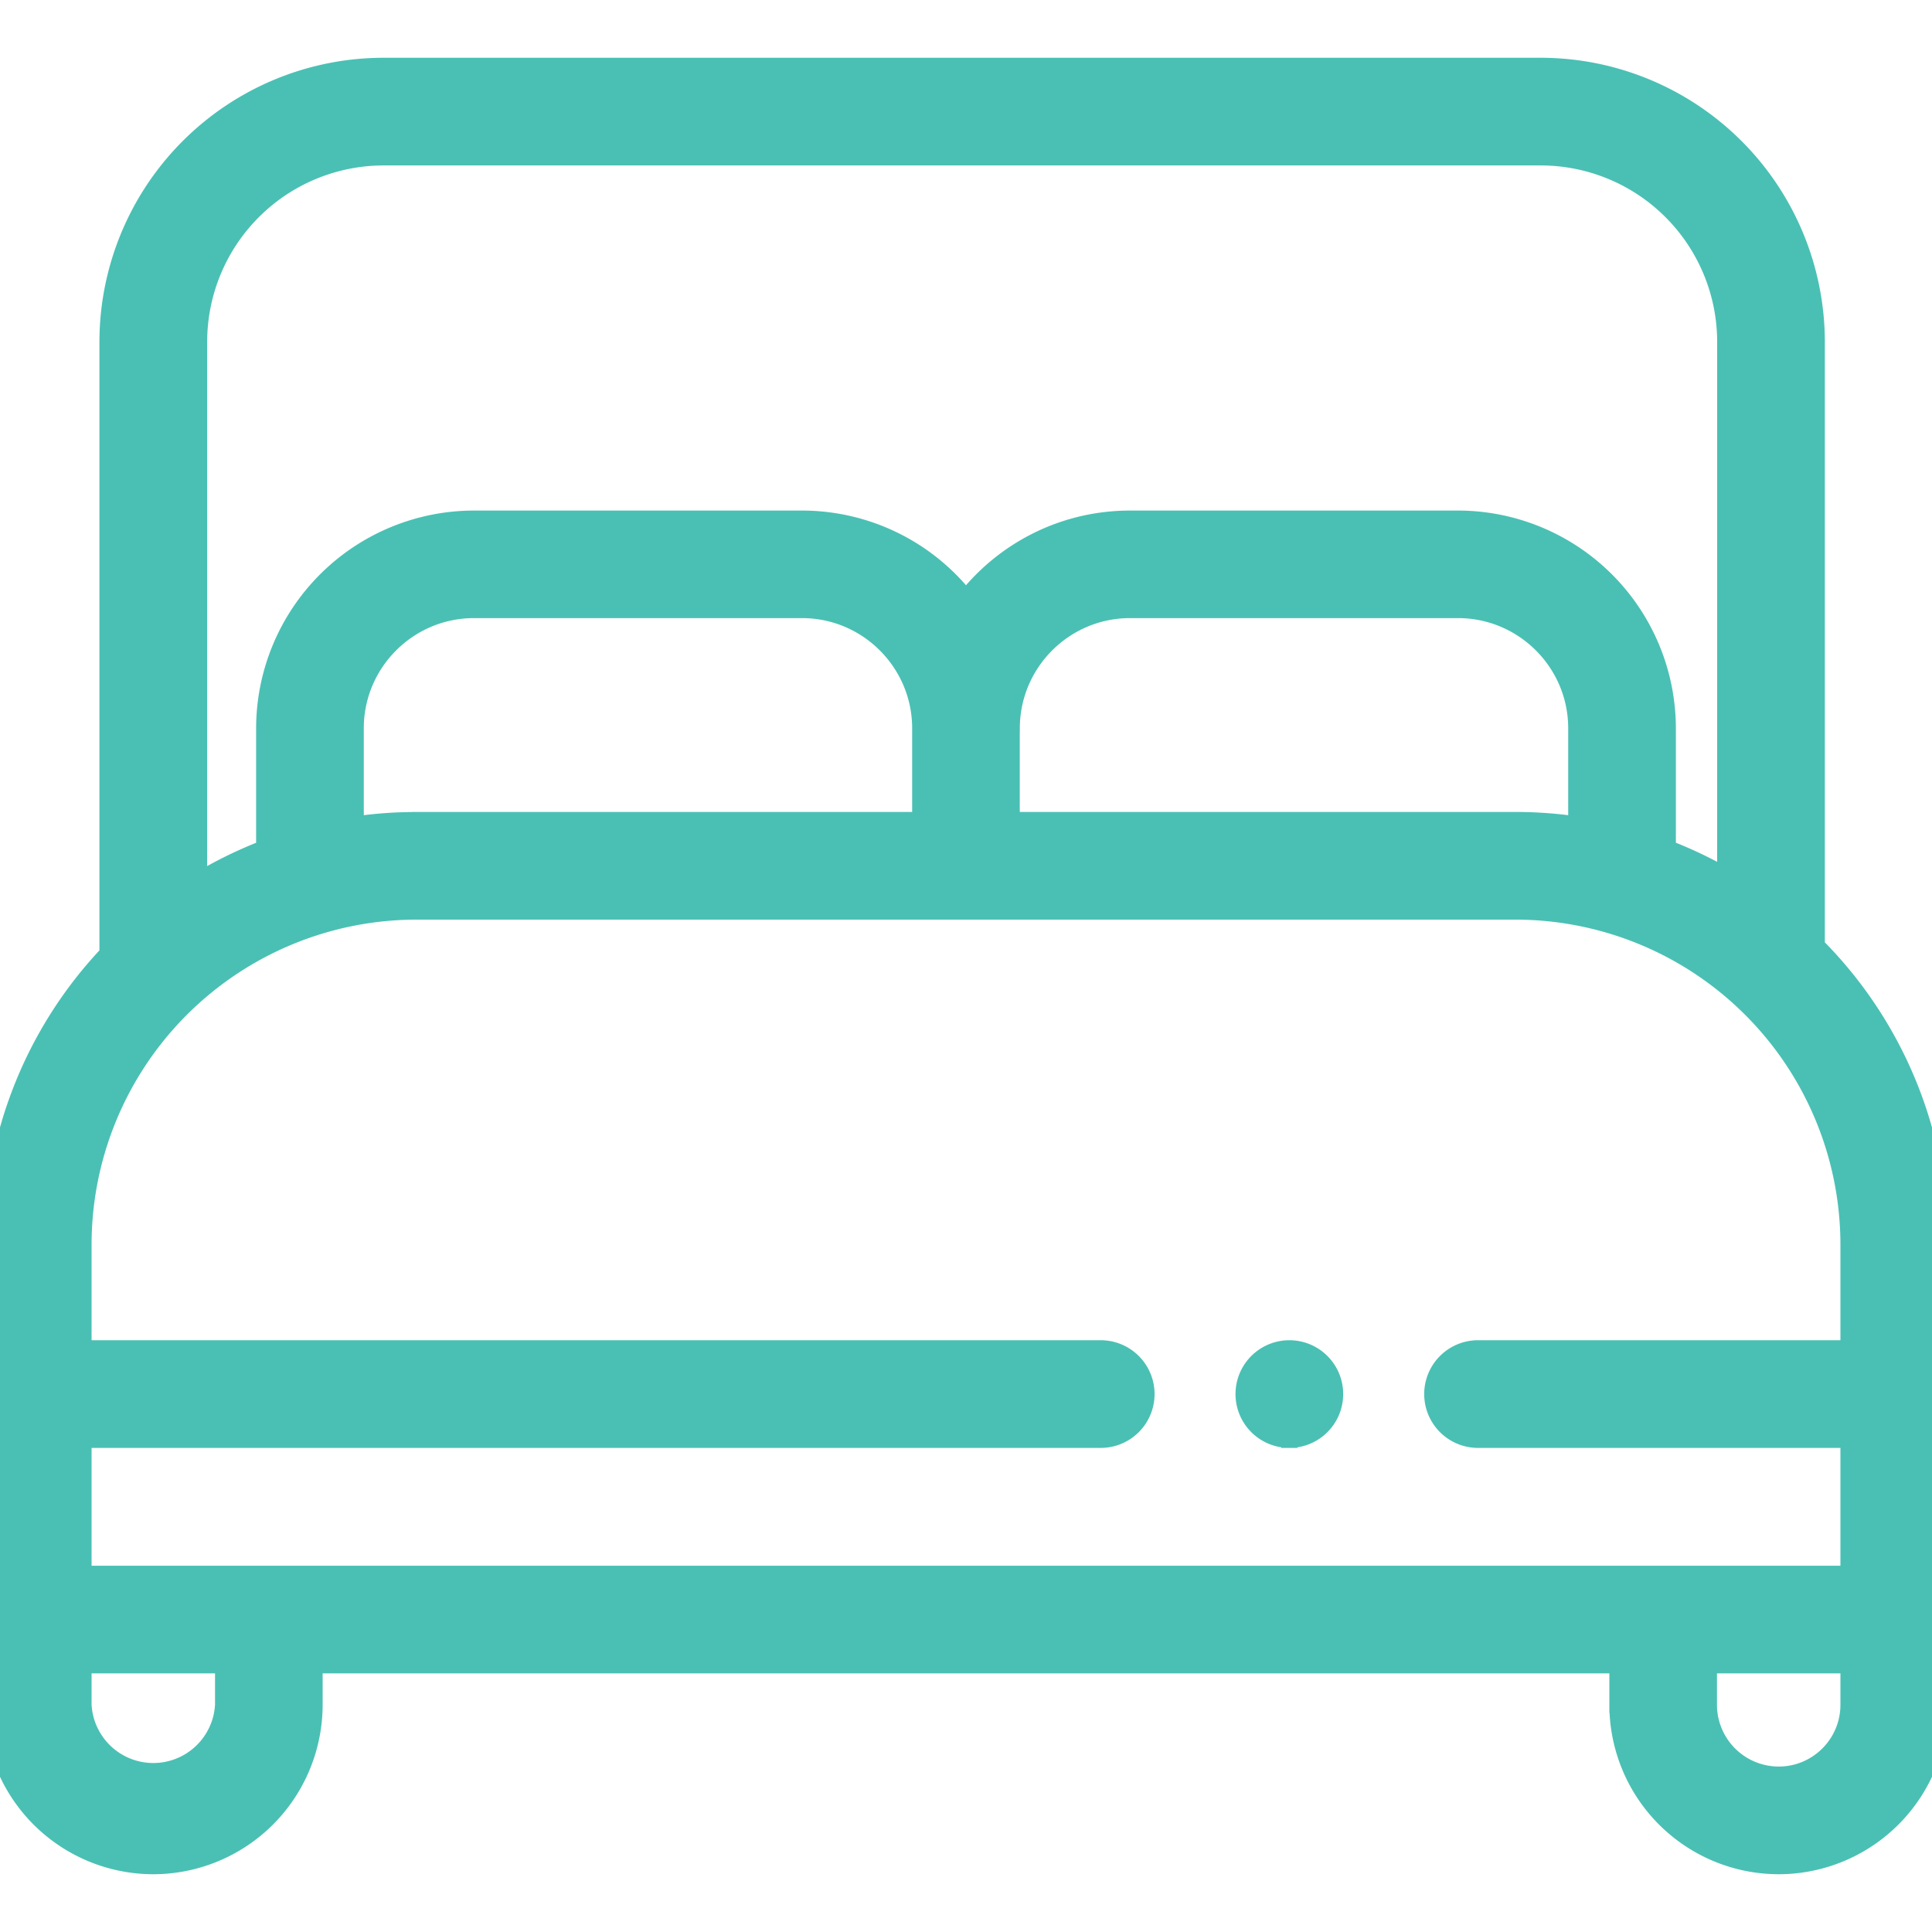 <svg xmlns="http://www.w3.org/2000/svg" width="30" height="30" fill="none" viewBox="0 0 30 30">
  <g clip-path="url(#a)">
    <path fill="#4AC0B4" stroke="#4AC0B4" stroke-width=".25" d="M28.211 14.684V5.307a4.29 4.29 0 0 0-4.284-4.285H5.954a4.29 4.29 0 0 0-4.285 4.285v9.5a6.567 6.567 0 0 0-1.794 4.516v7.15a2.508 2.508 0 0 0 2.505 2.505 2.508 2.508 0 0 0 2.505-2.505v-.614h20.23v.614a2.508 2.508 0 0 0 2.505 2.505 2.508 2.508 0 0 0 2.505-2.505v-7.15a6.569 6.569 0 0 0-1.914-4.639ZM5.954 2.444h17.973a2.866 2.866 0 0 1 2.862 2.863v8.287a6.554 6.554 0 0 0-.891-.423V11.31a3.261 3.261 0 0 0-3.258-3.257h-5.093c-1.03 0-1.95.48-2.547 1.23a3.252 3.252 0 0 0-2.547-1.23H7.36a3.261 3.261 0 0 0-3.258 3.257v1.862c-.352.136-.69.301-1.01.493V5.307a2.866 2.866 0 0 1 2.862-2.863Zm.51 10.29a6.48 6.48 0 0 0-.94.067v-1.492c0-1.012.824-1.836 1.836-1.836h5.093c1.012 0 1.836.824 1.836 1.836v1.424H6.465Zm9.247-1.425c0-1.012.824-1.836 1.836-1.836h5.093c1.012 0 1.836.824 1.836 1.836v1.492a6.605 6.605 0 0 0-.94-.068H15.71V11.31Zm-9.246 2.846h17.07a5.174 5.174 0 0 1 5.168 5.168v1.613h-5.752a.711.711 0 0 0 0 1.422h5.752v2.08H1.297v-2.08h15.795a.711.711 0 0 0 0-1.422H1.297v-1.613a5.174 5.174 0 0 1 5.168-5.168ZM3.464 26.473a1.085 1.085 0 0 1-2.167 0v-.614h2.167v.614Zm24.156 1.083a1.085 1.085 0 0 1-1.084-1.083v-.614h2.167v.614c0 .597-.486 1.083-1.083 1.083Zm-7.599-5.198a.711.711 0 1 0 0-1.422.711.711 0 0 0 0 1.422Z"/>
  </g>
  <defs>
    <clipPath id="a">
      <path fill="#fff" d="M0 0h30v30H0z"/>
    </clipPath>
  </defs>
</svg>
